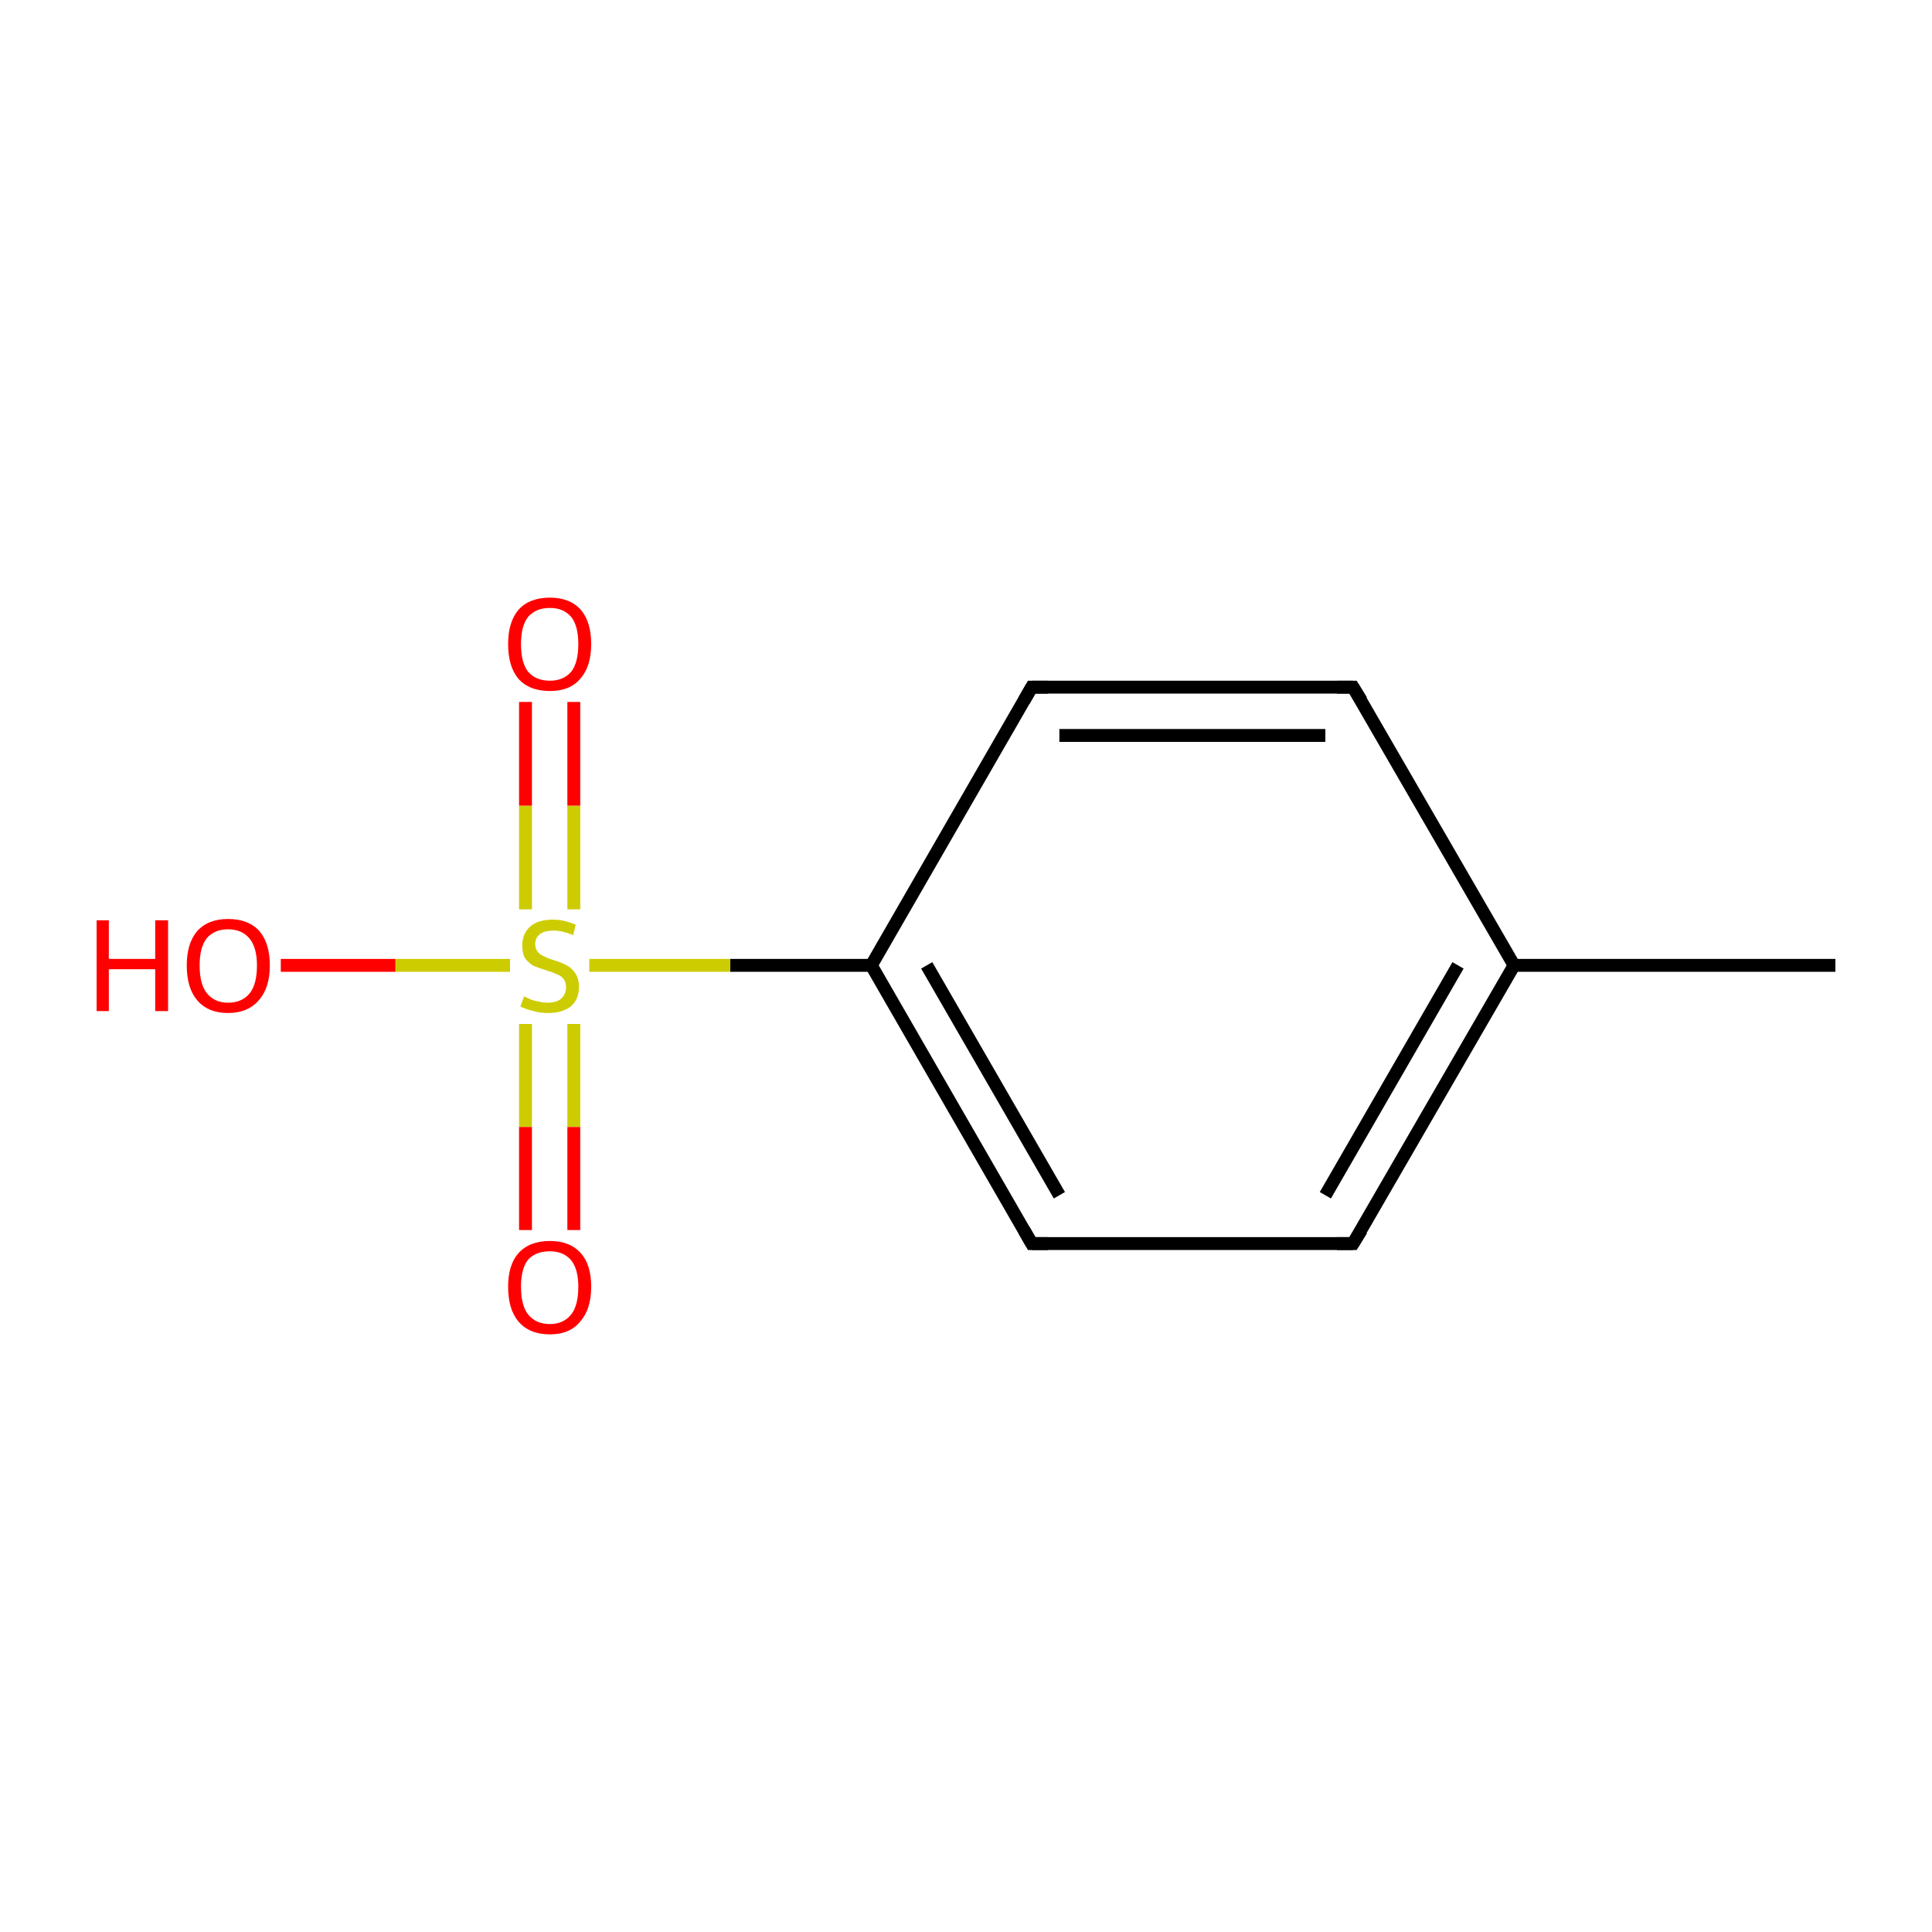 <?xml version='1.0' encoding='iso-8859-1'?>
<svg version='1.1' baseProfile='full'
              xmlns='http://www.w3.org/2000/svg'
                      xmlns:rdkit='http://www.rdkit.org/xml'
                      xmlns:xlink='http://www.w3.org/1999/xlink'
                  xml:space='preserve'
width='300px' height='300px' viewBox='0 0 300 300'>
<!-- END OF HEADER -->
<rect style='opacity:1.0;fill:#FFFFFF;stroke:none' width='300.0' height='300.0' x='0.0' y='0.0'> </rect>
<path class='bond-0 atom-0 atom-1' d='M 285.0,149.9 L 235.1,149.9' style='fill:none;fill-rule:evenodd;stroke:#000000;stroke-width:2.0px;stroke-linecap:butt;stroke-linejoin:miter;stroke-opacity:1' />
<path class='bond-1 atom-1 atom-2' d='M 235.1,149.9 L 210.1,193.1' style='fill:none;fill-rule:evenodd;stroke:#000000;stroke-width:2.0px;stroke-linecap:butt;stroke-linejoin:miter;stroke-opacity:1' />
<path class='bond-1 atom-1 atom-2' d='M 226.4,149.9 L 205.8,185.6' style='fill:none;fill-rule:evenodd;stroke:#000000;stroke-width:2.0px;stroke-linecap:butt;stroke-linejoin:miter;stroke-opacity:1' />
<path class='bond-2 atom-2 atom-3' d='M 210.1,193.1 L 160.2,193.1' style='fill:none;fill-rule:evenodd;stroke:#000000;stroke-width:2.0px;stroke-linecap:butt;stroke-linejoin:miter;stroke-opacity:1' />
<path class='bond-3 atom-3 atom-4' d='M 160.2,193.1 L 135.3,149.9' style='fill:none;fill-rule:evenodd;stroke:#000000;stroke-width:2.0px;stroke-linecap:butt;stroke-linejoin:miter;stroke-opacity:1' />
<path class='bond-3 atom-3 atom-4' d='M 164.5,185.6 L 143.9,149.9' style='fill:none;fill-rule:evenodd;stroke:#000000;stroke-width:2.0px;stroke-linecap:butt;stroke-linejoin:miter;stroke-opacity:1' />
<path class='bond-4 atom-4 atom-5' d='M 135.3,149.9 L 160.2,106.7' style='fill:none;fill-rule:evenodd;stroke:#000000;stroke-width:2.0px;stroke-linecap:butt;stroke-linejoin:miter;stroke-opacity:1' />
<path class='bond-5 atom-5 atom-6' d='M 160.2,106.7 L 210.1,106.7' style='fill:none;fill-rule:evenodd;stroke:#000000;stroke-width:2.0px;stroke-linecap:butt;stroke-linejoin:miter;stroke-opacity:1' />
<path class='bond-5 atom-5 atom-6' d='M 164.5,114.2 L 205.8,114.2' style='fill:none;fill-rule:evenodd;stroke:#000000;stroke-width:2.0px;stroke-linecap:butt;stroke-linejoin:miter;stroke-opacity:1' />
<path class='bond-6 atom-4 atom-7' d='M 135.3,149.9 L 113.4,149.9' style='fill:none;fill-rule:evenodd;stroke:#000000;stroke-width:2.0px;stroke-linecap:butt;stroke-linejoin:miter;stroke-opacity:1' />
<path class='bond-6 atom-4 atom-7' d='M 113.4,149.9 L 91.5,149.9' style='fill:none;fill-rule:evenodd;stroke:#CCCC00;stroke-width:2.0px;stroke-linecap:butt;stroke-linejoin:miter;stroke-opacity:1' />
<path class='bond-7 atom-7 atom-8' d='M 89.1,141.2 L 89.1,125.1' style='fill:none;fill-rule:evenodd;stroke:#CCCC00;stroke-width:2.0px;stroke-linecap:butt;stroke-linejoin:miter;stroke-opacity:1' />
<path class='bond-7 atom-7 atom-8' d='M 89.1,125.1 L 89.1,109.0' style='fill:none;fill-rule:evenodd;stroke:#FF0000;stroke-width:2.0px;stroke-linecap:butt;stroke-linejoin:miter;stroke-opacity:1' />
<path class='bond-7 atom-7 atom-8' d='M 81.6,141.2 L 81.6,125.1' style='fill:none;fill-rule:evenodd;stroke:#CCCC00;stroke-width:2.0px;stroke-linecap:butt;stroke-linejoin:miter;stroke-opacity:1' />
<path class='bond-7 atom-7 atom-8' d='M 81.6,125.1 L 81.6,109.0' style='fill:none;fill-rule:evenodd;stroke:#FF0000;stroke-width:2.0px;stroke-linecap:butt;stroke-linejoin:miter;stroke-opacity:1' />
<path class='bond-8 atom-7 atom-9' d='M 81.6,159.0 L 81.6,175.0' style='fill:none;fill-rule:evenodd;stroke:#CCCC00;stroke-width:2.0px;stroke-linecap:butt;stroke-linejoin:miter;stroke-opacity:1' />
<path class='bond-8 atom-7 atom-9' d='M 81.6,175.0 L 81.6,191.0' style='fill:none;fill-rule:evenodd;stroke:#FF0000;stroke-width:2.0px;stroke-linecap:butt;stroke-linejoin:miter;stroke-opacity:1' />
<path class='bond-8 atom-7 atom-9' d='M 89.1,159.0 L 89.1,175.0' style='fill:none;fill-rule:evenodd;stroke:#CCCC00;stroke-width:2.0px;stroke-linecap:butt;stroke-linejoin:miter;stroke-opacity:1' />
<path class='bond-8 atom-7 atom-9' d='M 89.1,175.0 L 89.1,191.0' style='fill:none;fill-rule:evenodd;stroke:#FF0000;stroke-width:2.0px;stroke-linecap:butt;stroke-linejoin:miter;stroke-opacity:1' />
<path class='bond-9 atom-7 atom-10' d='M 79.2,149.9 L 61.4,149.9' style='fill:none;fill-rule:evenodd;stroke:#CCCC00;stroke-width:2.0px;stroke-linecap:butt;stroke-linejoin:miter;stroke-opacity:1' />
<path class='bond-9 atom-7 atom-10' d='M 61.4,149.9 L 43.6,149.9' style='fill:none;fill-rule:evenodd;stroke:#FF0000;stroke-width:2.0px;stroke-linecap:butt;stroke-linejoin:miter;stroke-opacity:1' />
<path class='bond-10 atom-6 atom-1' d='M 210.1,106.7 L 235.1,149.9' style='fill:none;fill-rule:evenodd;stroke:#000000;stroke-width:2.0px;stroke-linecap:butt;stroke-linejoin:miter;stroke-opacity:1' />
<path d='M 211.4,191.0 L 210.1,193.1 L 207.6,193.1' style='fill:none;stroke:#000000;stroke-width:2.0px;stroke-linecap:butt;stroke-linejoin:miter;stroke-miterlimit:10;stroke-opacity:1;' />
<path d='M 162.7,193.1 L 160.2,193.1 L 159.0,191.0' style='fill:none;stroke:#000000;stroke-width:2.0px;stroke-linecap:butt;stroke-linejoin:miter;stroke-miterlimit:10;stroke-opacity:1;' />
<path d='M 159.0,108.8 L 160.2,106.7 L 162.7,106.7' style='fill:none;stroke:#000000;stroke-width:2.0px;stroke-linecap:butt;stroke-linejoin:miter;stroke-miterlimit:10;stroke-opacity:1;' />
<path d='M 207.6,106.7 L 210.1,106.7 L 211.4,108.8' style='fill:none;stroke:#000000;stroke-width:2.0px;stroke-linecap:butt;stroke-linejoin:miter;stroke-miterlimit:10;stroke-opacity:1;' />
<path class='atom-7' d='M 81.4 154.7
Q 81.5 154.8, 82.2 155.1
Q 82.8 155.4, 83.6 155.5
Q 84.3 155.7, 85.0 155.7
Q 86.4 155.7, 87.1 155.1
Q 87.9 154.4, 87.9 153.3
Q 87.9 152.5, 87.5 152.0
Q 87.1 151.5, 86.5 151.3
Q 85.9 151.0, 84.9 150.7
Q 83.7 150.3, 82.9 150.0
Q 82.2 149.6, 81.6 148.9
Q 81.1 148.1, 81.1 146.8
Q 81.1 145.0, 82.3 143.9
Q 83.5 142.8, 85.9 142.8
Q 87.6 142.8, 89.4 143.6
L 89.0 145.2
Q 87.3 144.5, 86.0 144.5
Q 84.6 144.5, 83.9 145.0
Q 83.1 145.6, 83.1 146.6
Q 83.1 147.3, 83.5 147.8
Q 83.9 148.3, 84.5 148.5
Q 85.0 148.8, 86.0 149.1
Q 87.3 149.5, 88.0 149.9
Q 88.8 150.3, 89.3 151.1
Q 89.9 151.9, 89.9 153.3
Q 89.9 155.2, 88.6 156.3
Q 87.3 157.3, 85.1 157.3
Q 83.8 157.3, 82.9 157.0
Q 81.9 156.8, 80.8 156.3
L 81.4 154.7
' fill='#CCCC00'/>
<path class='atom-8' d='M 78.9 100.0
Q 78.9 96.6, 80.5 94.7
Q 82.2 92.8, 85.4 92.8
Q 88.5 92.8, 90.2 94.7
Q 91.8 96.6, 91.8 100.0
Q 91.8 103.5, 90.1 105.4
Q 88.5 107.3, 85.4 107.3
Q 82.2 107.3, 80.5 105.4
Q 78.9 103.5, 78.9 100.0
M 85.4 105.7
Q 87.5 105.7, 88.7 104.3
Q 89.8 102.9, 89.8 100.0
Q 89.8 97.2, 88.7 95.8
Q 87.5 94.4, 85.4 94.4
Q 83.2 94.4, 82.0 95.8
Q 80.9 97.2, 80.9 100.0
Q 80.9 102.9, 82.0 104.3
Q 83.2 105.7, 85.4 105.7
' fill='#FF0000'/>
<path class='atom-9' d='M 78.9 199.8
Q 78.9 196.4, 80.5 194.6
Q 82.2 192.7, 85.4 192.7
Q 88.5 192.7, 90.2 194.6
Q 91.8 196.4, 91.8 199.8
Q 91.8 203.3, 90.1 205.2
Q 88.5 207.2, 85.4 207.2
Q 82.2 207.2, 80.5 205.2
Q 78.9 203.3, 78.9 199.8
M 85.4 205.6
Q 87.5 205.6, 88.7 204.1
Q 89.8 202.7, 89.8 199.8
Q 89.8 197.1, 88.7 195.7
Q 87.5 194.3, 85.4 194.3
Q 83.2 194.3, 82.0 195.6
Q 80.9 197.0, 80.9 199.8
Q 80.9 202.7, 82.0 204.1
Q 83.2 205.6, 85.4 205.6
' fill='#FF0000'/>
<path class='atom-10' d='M 15.0 142.9
L 16.9 142.9
L 16.9 148.9
L 24.1 148.9
L 24.1 142.9
L 26.1 142.9
L 26.1 157.0
L 24.1 157.0
L 24.1 150.5
L 16.9 150.5
L 16.9 157.0
L 15.0 157.0
L 15.0 142.9
' fill='#FF0000'/>
<path class='atom-10' d='M 29.0 149.9
Q 29.0 146.5, 30.6 144.6
Q 32.3 142.7, 35.4 142.7
Q 38.6 142.7, 40.3 144.6
Q 41.9 146.5, 41.9 149.9
Q 41.9 153.4, 40.2 155.3
Q 38.5 157.3, 35.4 157.3
Q 32.3 157.3, 30.6 155.3
Q 29.0 153.4, 29.0 149.9
M 35.4 155.7
Q 37.6 155.7, 38.8 154.2
Q 39.9 152.8, 39.9 149.9
Q 39.9 147.2, 38.8 145.8
Q 37.6 144.3, 35.4 144.3
Q 33.3 144.3, 32.1 145.7
Q 31.0 147.1, 31.0 149.9
Q 31.0 152.8, 32.1 154.2
Q 33.3 155.7, 35.4 155.7
' fill='#FF0000'/>
</svg>
